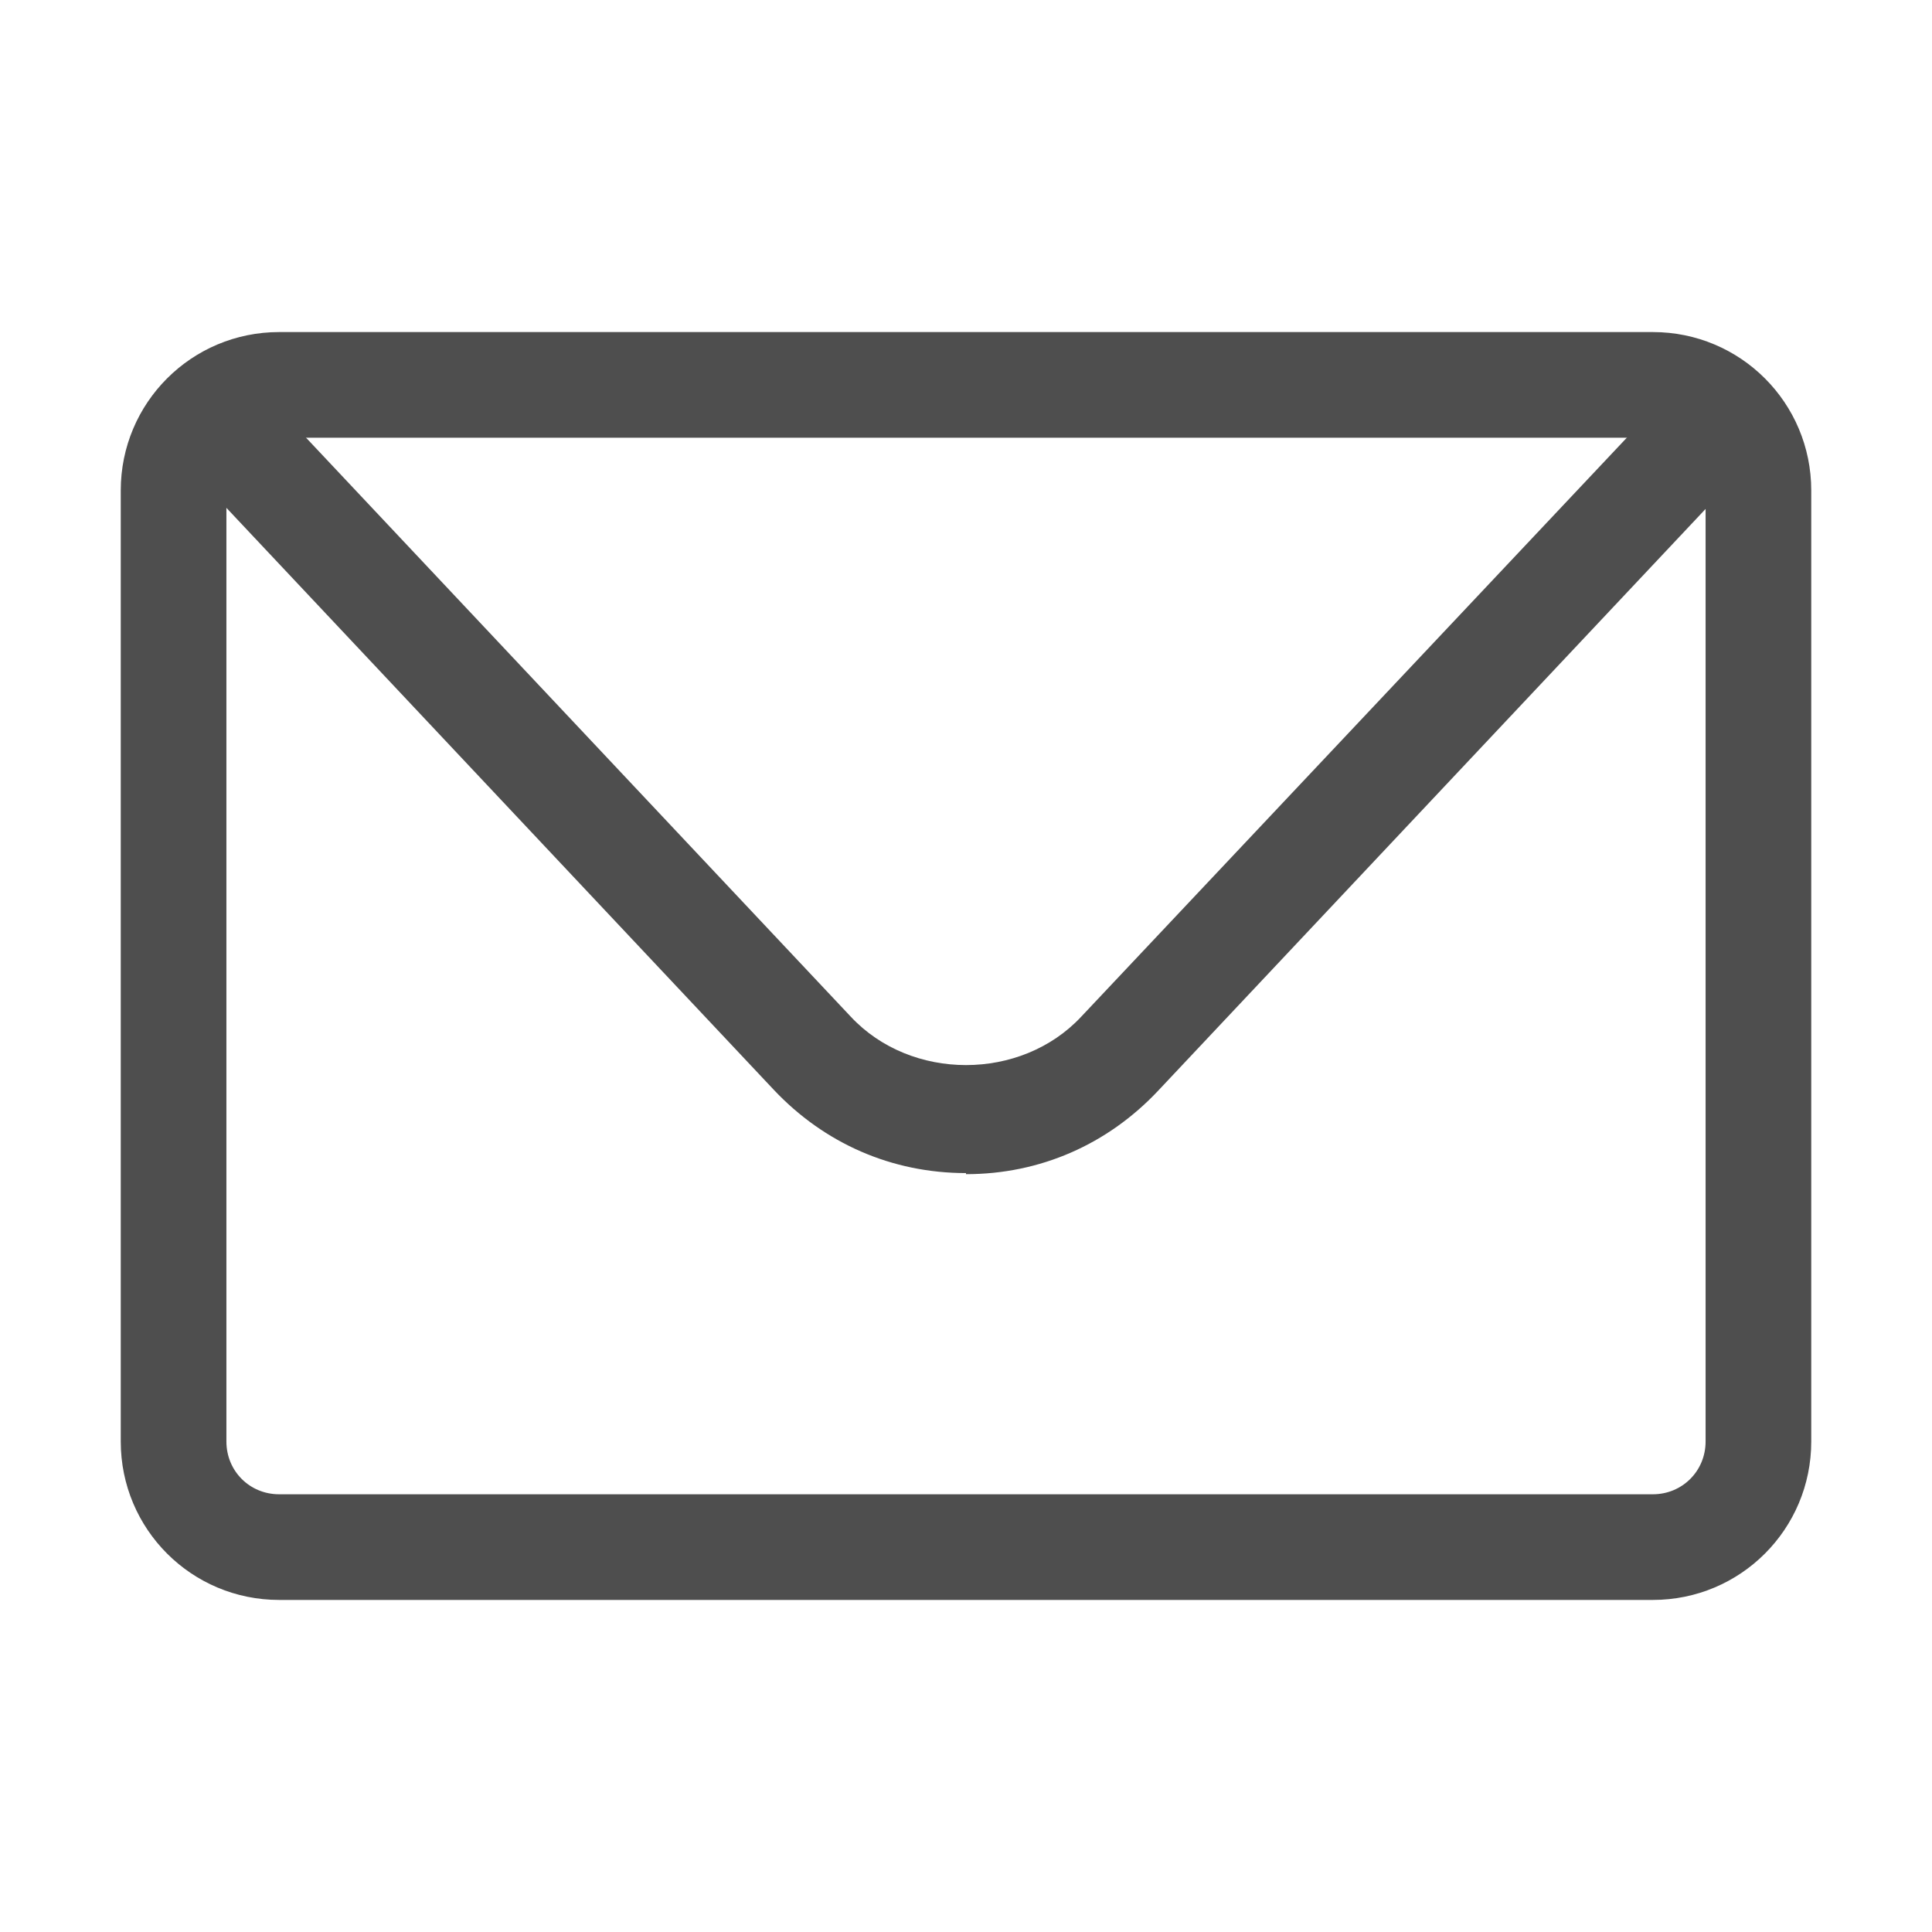 <svg width="16" height="16" viewBox="0 0 16 16" fill="none" xmlns="http://www.w3.org/2000/svg">
<path d="M13.688 13.25H2.312C1.586 13.25 1 12.664 1 11.938V4.062C1 3.336 1.586 2.75 2.312 2.75H13.688C14.414 2.75 15 3.336 15 4.062V11.938C15 12.664 14.414 13.25 13.688 13.25ZM2.312 3.625C2.067 3.625 1.875 3.817 1.875 4.062V11.938C1.875 12.182 2.067 12.375 2.312 12.375H13.688C13.932 12.375 14.125 12.182 14.125 11.938V4.062C14.125 3.817 13.932 3.625 13.688 3.625H2.312Z" fill="#4E4E4E"/>
<path d="M8 9.715C7.387 9.715 6.827 9.47 6.407 9.024L1.814 4.141C1.647 3.966 1.656 3.686 1.831 3.52C2.006 3.354 2.286 3.362 2.452 3.537L7.046 8.42C7.545 8.954 8.455 8.954 8.954 8.42L13.547 3.546C13.714 3.371 13.994 3.362 14.169 3.529C14.344 3.695 14.352 3.975 14.186 4.15L9.592 9.032C9.172 9.479 8.612 9.724 8 9.724V9.715Z" fill="#4E4E4E"/>
</svg>
